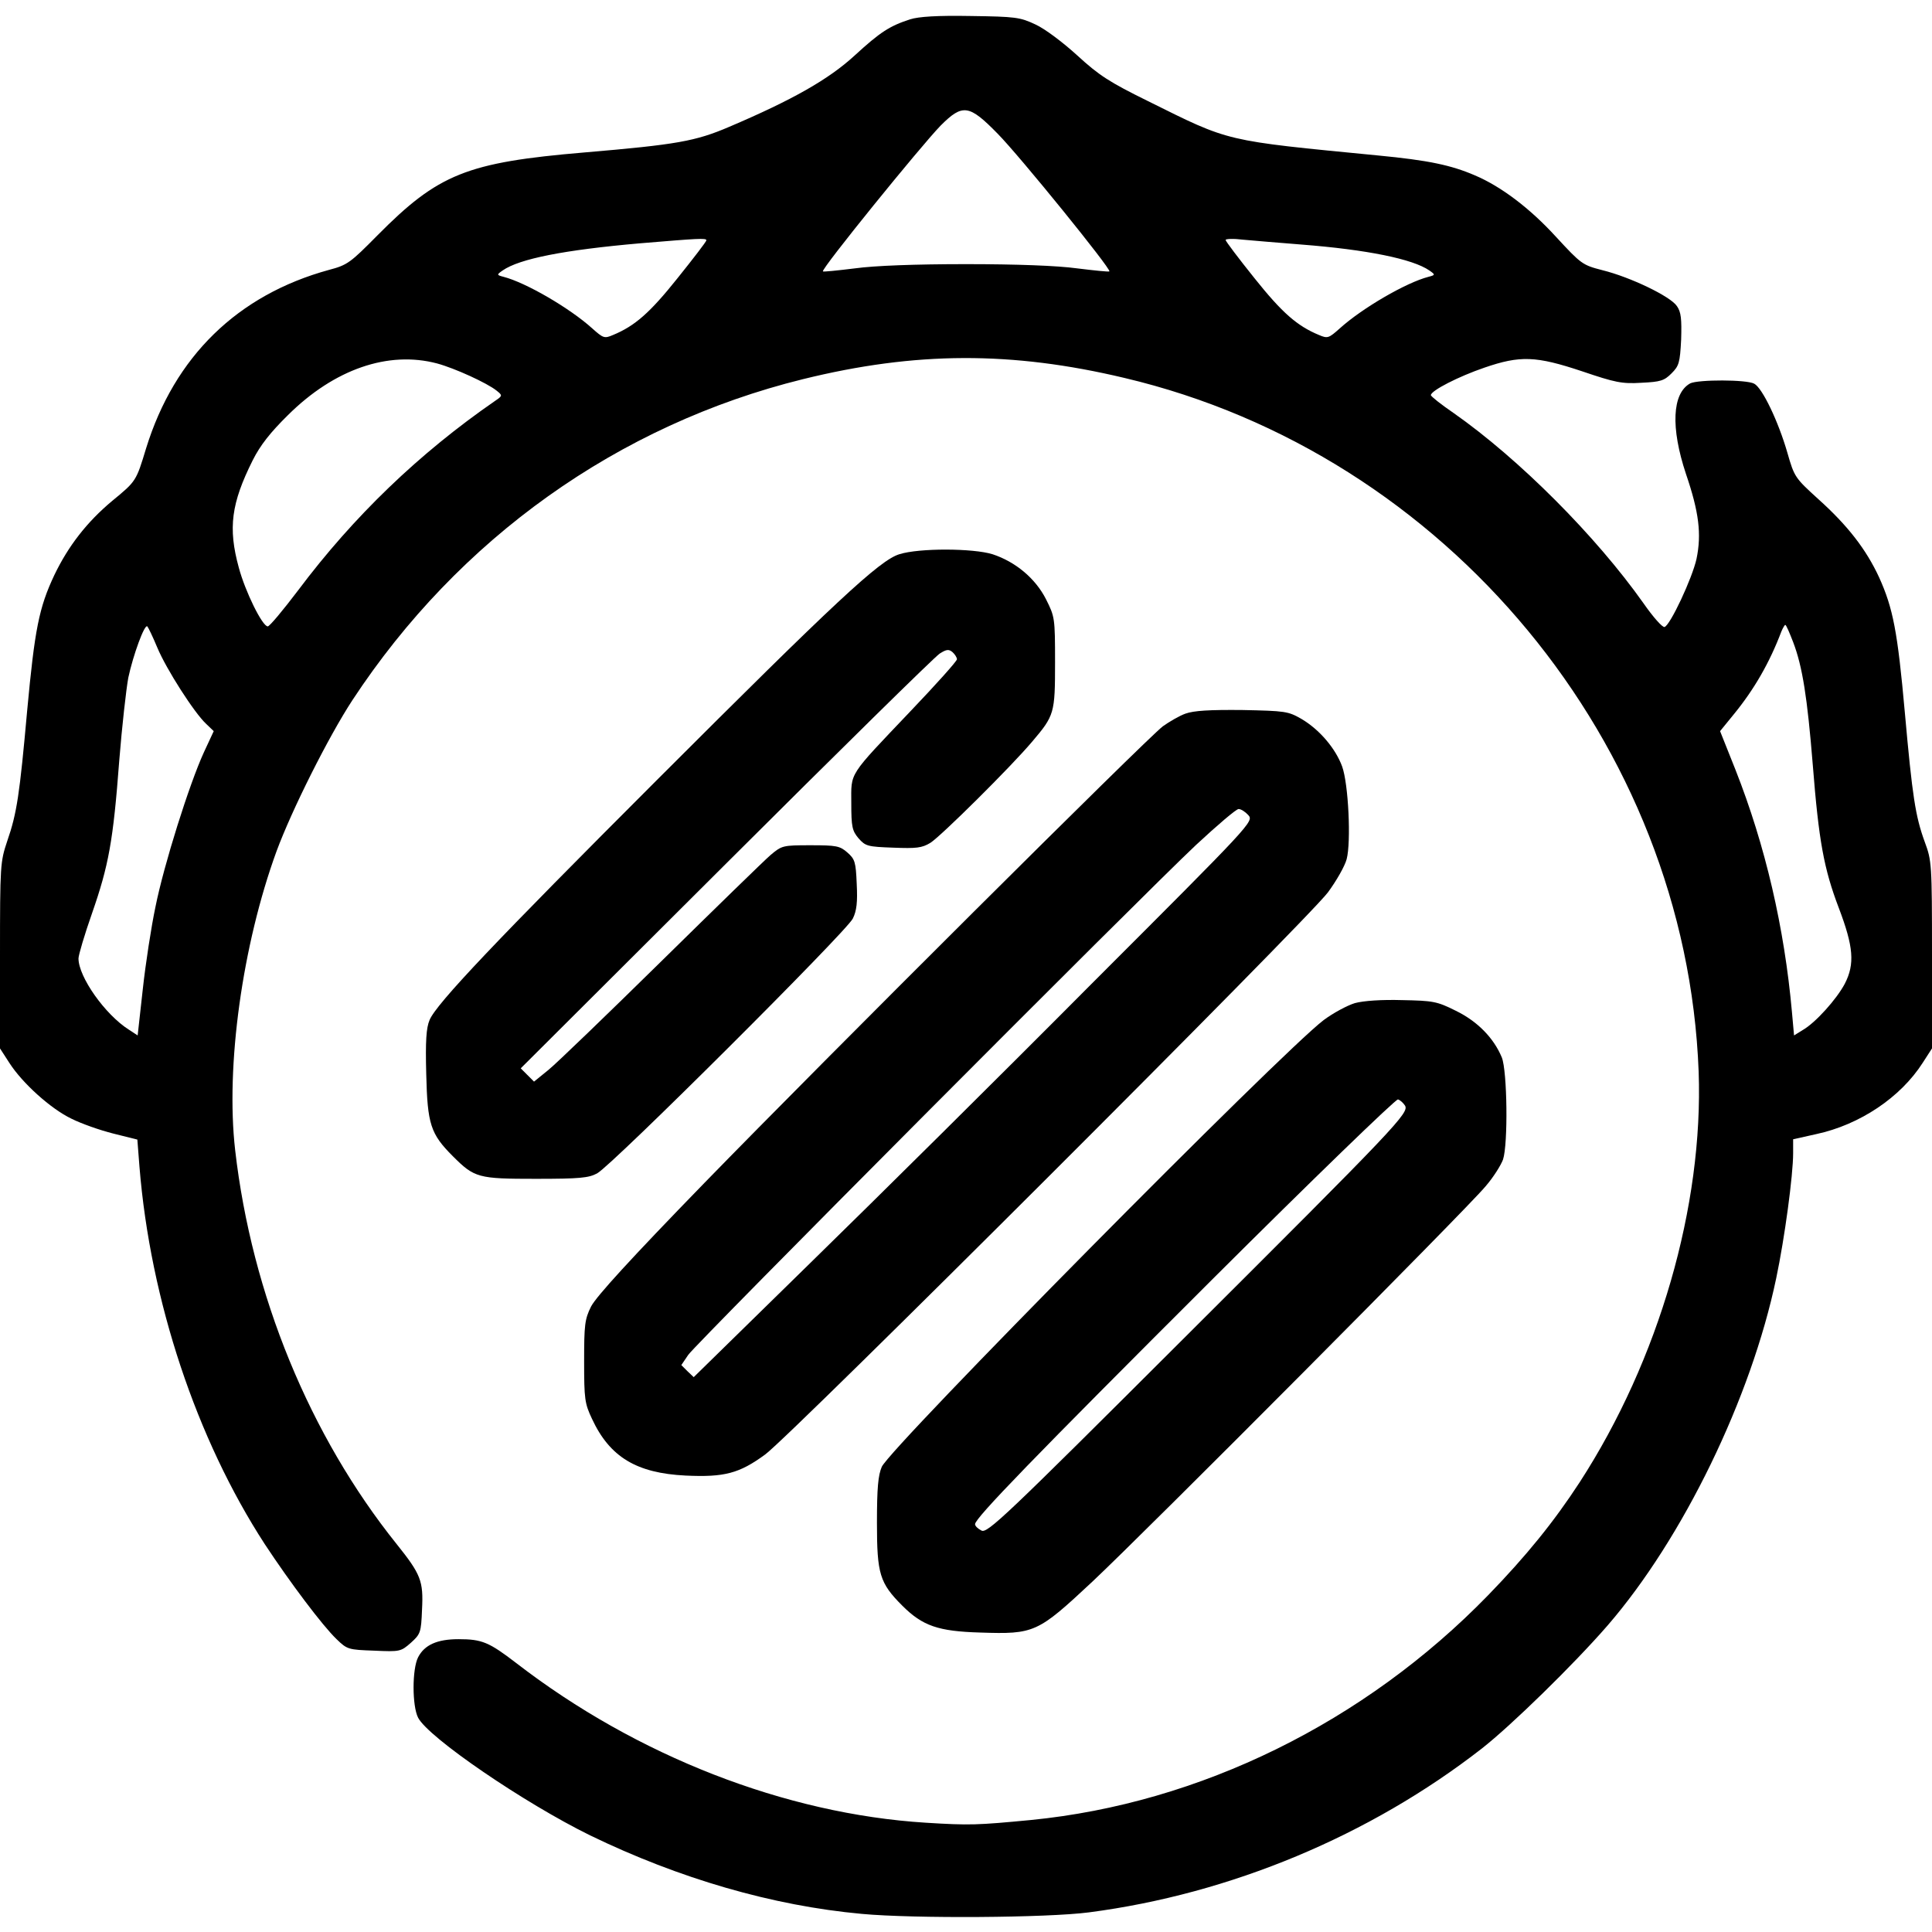 <?xml version="1.0" standalone="no"?>
<!DOCTYPE svg PUBLIC "-//W3C//DTD SVG 20010904//EN"
 "http://www.w3.org/TR/2001/REC-SVG-20010904/DTD/svg10.dtd">
<svg version="1.0" xmlns="http://www.w3.org/2000/svg"
 width="640pt" height="640pt" viewBox="0 0 640 640"
 preserveAspectRatio="xMidYMid meet">
<g transform="translate(0,640) scale(0.1,-0.1)"
fill="#000000" stroke="none">
<path d="M3015 6336 c-68 -22 -99 -42 -184 -120 -86 -79 -206 -147 -415 -236
-112 -48 -174 -59 -480 -85 -390 -33 -484 -71 -686 -275 -89 -90 -99 -98 -160
-114 -303 -83 -512 -287 -606 -591 -33 -109 -33 -109 -112 -174 -84 -70 -146
-150 -192 -246 -51 -108 -65 -180 -90 -449 -25 -278 -34 -340 -66 -432 -23
-69 -24 -78 -24 -379 l0 -308 31 -48 c43 -67 137 -152 206 -185 32 -16 94 -38
138 -49 l80 -20 7 -90 c36 -444 189 -902 415 -1250 83 -126 191 -270 238 -315
35 -34 39 -35 124 -38 86 -4 89 -3 122 26 32 29 34 34 37 110 5 95 -4 117 -84
217 -288 359 -480 826 -535 1305 -32 279 24 680 137 990 51 138 172 379 251
500 352 536 881 913 1493 1064 373 92 691 93 1065 4 1067 -252 1861 -1212
1902 -2298 16 -444 -131 -954 -394 -1360 -86 -132 -177 -244 -303 -374 -410
-422 -956 -690 -1515 -745 -178 -17 -203 -18 -348 -9 -465 29 -958 221 -1357
529 -90 69 -113 79 -191 79 -71 0 -113 -19 -134 -60 -20 -39 -20 -161 0 -200
34 -66 352 -283 570 -390 295 -143 604 -233 900 -260 173 -16 614 -13 752 5
469 61 931 254 1302 543 97 76 304 278 416 407 250 289 476 754 559 1151 28
133 56 341 56 414 l0 46 76 17 c145 31 280 122 353 236 l31 48 0 310 c0 302
-1 312 -24 374 -31 85 -41 150 -66 429 -24 268 -39 345 -85 447 -43 93 -104
172 -202 260 -77 70 -79 73 -102 153 -30 104 -83 215 -110 229 -25 14 -186 14
-212 1 -60 -33 -65 -147 -14 -300 43 -126 52 -199 35 -281 -14 -64 -87 -220
-106 -226 -7 -2 -38 33 -70 79 -157 222 -412 478 -629 630 -41 28 -75 55 -75
59 0 15 92 62 177 91 119 41 171 39 324 -12 109 -37 132 -42 196 -38 64 3 76
7 100 31 25 25 28 35 32 112 2 68 0 91 -14 111 -21 32 -154 96 -247 119 -66
17 -70 20 -154 111 -86 94 -181 166 -268 203 -79 34 -154 50 -321 66 -513 50
-488 44 -762 180 -128 63 -162 85 -234 151 -47 43 -108 89 -139 103 -51 24
-66 26 -215 28 -110 2 -172 -2 -200 -11z m290 -379 c73 -74 377 -449 370 -456
-2 -2 -50 3 -107 10 -65 9 -201 14 -368 14 -167 0 -303 -5 -368 -14 -57 -7
-105 -12 -106 -10 -7 7 324 415 390 483 73 73 94 70 189 -27z m-965 -353 c0
-4 -43 -60 -96 -126 -91 -114 -141 -158 -214 -188 -28 -12 -32 -10 -68 22 -74
67 -220 152 -294 171 -23 6 -23 7 -3 21 56 39 204 68 455 90 192 16 220 18
220 10z m1970 -14 c219 -17 370 -48 425 -86 20 -14 20 -15 -3 -21 -74 -19
-220 -104 -294 -171 -36 -32 -40 -34 -68 -22 -73 30 -123 74 -214 188 -53 66
-96 123 -96 127 0 4 26 5 58 1 31 -3 118 -10 192 -16z m-2862 -394 c59 -16
166 -65 197 -90 20 -16 20 -17 -5 -34 -252 -174 -469 -383 -652 -627 -50 -66
-95 -120 -101 -120 -18 0 -75 116 -96 195 -36 131 -25 213 46 355 25 50 59 93
117 150 153 152 332 214 494 171z m-927 -941 c30 -72 123 -217 162 -253 l25
-24 -33 -71 c-48 -105 -132 -371 -160 -511 -14 -66 -33 -190 -42 -273 l-17
-153 -29 19 c-79 50 -167 175 -167 236 0 11 20 79 45 150 55 158 70 239 90
505 9 113 23 237 30 275 16 75 54 179 63 170 3 -3 18 -34 33 -70z m5419 18
c31 -81 47 -184 65 -406 20 -254 37 -345 86 -474 49 -129 54 -186 20 -252 -27
-51 -97 -129 -139 -153 l-29 -18 -7 78 c-25 279 -88 551 -187 802 l-51 128 44
54 c69 84 120 173 159 276 5 12 11 22 13 22 3 0 14 -26 26 -57z"/>
<path d="M2979 4564 c-65 -20 -211 -156 -804 -749 -529 -529 -730 -740 -752
-794 -11 -26 -14 -69 -11 -180 4 -165 14 -197 88 -271 72 -72 84 -75 275 -75
146 0 175 3 203 18 50 27 827 802 847 844 13 26 16 55 13 115 -3 73 -6 82 -31
104 -25 22 -37 24 -122 24 -92 0 -95 -1 -132 -32 -21 -18 -184 -177 -363 -353
-179 -176 -347 -338 -373 -359 l-48 -39 -22 22 -22 22 680 678 c374 373 692
686 708 696 22 14 30 15 42 5 8 -7 15 -18 15 -24 0 -6 -69 -83 -153 -171 -210
-221 -197 -201 -197 -306 0 -78 3 -91 24 -116 23 -26 30 -28 115 -31 77 -3 95
-1 123 16 35 22 267 252 337 335 74 87 76 94 76 263 0 148 -1 151 -30 209 -35
69 -101 124 -177 149 -64 20 -243 21 -309 0z"/>
<path d="M3927 4036 c-20 -7 -54 -27 -75 -42 -56 -43 -1115 -1098 -1518 -1512
-246 -253 -359 -377 -376 -410 -21 -42 -23 -61 -23 -182 0 -125 2 -139 26
-190 59 -127 148 -180 310 -188 129 -6 178 7 264 70 90 67 1796 1771 1864
1862 28 38 56 87 62 110 15 57 6 249 -15 307 -22 60 -75 122 -134 157 -45 26
-54 27 -197 30 -109 1 -160 -2 -188 -12z m208 -336 c19 -21 14 -26 -521 -561
-296 -298 -714 -712 -928 -921 l-388 -380 -21 20 -20 20 23 34 c28 40 1502
1520 1682 1689 70 65 133 119 141 119 8 0 22 -9 32 -20z"/>
<path d="M4488 3077 c-26 -8 -72 -33 -103 -56 -140 -106 -1434 -1414 -1464
-1480 -12 -28 -16 -69 -16 -186 0 -169 9 -199 84 -274 67 -67 119 -85 258 -89
180 -6 190 -1 371 168 182 171 1241 1235 1303 1310 26 30 51 70 58 89 17 52
14 293 -4 338 -27 65 -81 120 -153 155 -62 31 -75 33 -177 35 -67 2 -128 -2
-157 -10z m166 -339 c15 -24 -23 -64 -737 -776 -590 -589 -647 -643 -666 -632
-12 6 -21 15 -21 21 0 20 194 220 783 808 333 332 611 601 618 599 7 -2 17
-11 23 -20z"/>
</g>
</svg>
